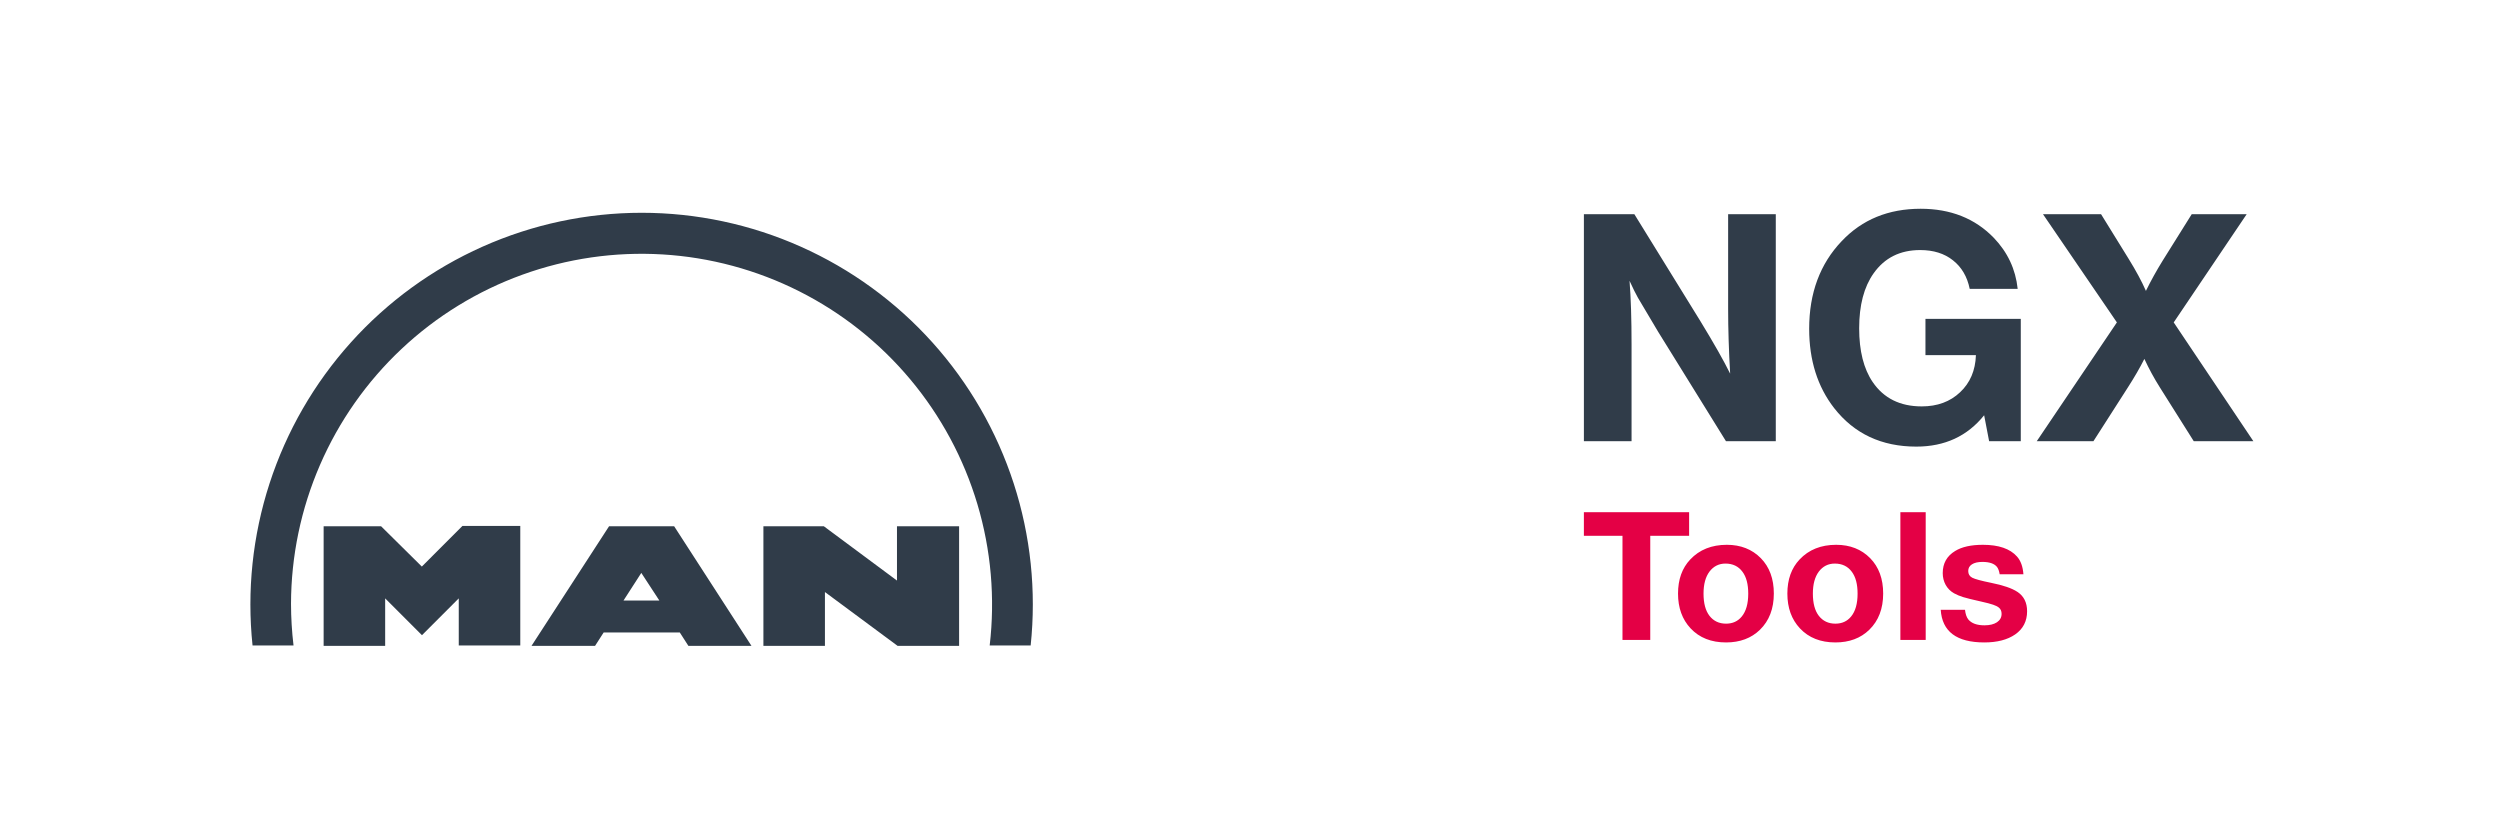 <svg width="629" height="205" viewBox="0 0 629 205" fill="none" xmlns="http://www.w3.org/2000/svg">
<path d="M95.885 132.411H81.426V162.494H96.907V150.551L106.165 159.816L115.423 150.551V162.403H130.903V132.321H116.355L106.135 142.549L95.885 132.411ZM165.892 151.092H156.874L161.353 144.143L165.892 151.092ZM169.619 132.411H153.237L133.729 162.494H149.72L151.884 159.124H171.032L173.196 162.494H189.067L169.619 132.411ZM161.443 53.536C147.644 53.54 134 56.446 121.396 62.067C108.792 67.687 97.508 75.895 88.278 86.16C79.047 96.425 72.075 108.516 67.813 121.651C63.552 134.785 62.096 148.67 63.541 162.403H73.851C73.436 158.919 73.225 155.414 73.22 151.905C73.249 139.889 75.729 128.006 80.509 116.984C85.288 105.961 92.266 96.031 101.015 87.802C109.763 79.574 120.099 73.219 131.388 69.129C142.677 65.038 154.682 63.297 166.667 64.013C178.651 64.729 190.364 67.886 201.087 73.291C211.81 78.697 221.317 86.236 229.025 95.448C236.734 104.659 242.482 115.349 245.918 126.863C249.353 138.376 250.404 150.47 249.004 162.403H259.315C260.764 148.671 259.313 134.788 255.055 121.653C250.797 108.519 243.828 96.427 234.599 86.161C225.371 75.896 214.089 67.687 201.486 62.066C188.883 56.446 175.241 53.539 161.443 53.536ZM207.283 132.411H192.073V162.494H207.553V148.957L225.829 162.494H241.309V132.411H225.679V146.069L207.283 132.411Z" fill="#303C49"/>
<path d="M446.789 53.891V111H434.25L417.18 83.461C414.341 78.721 412.648 75.87 412.102 74.906C411.555 73.943 410.852 72.523 409.992 70.648C410.331 74.945 410.5 80.284 410.5 86.664V111H398.508V53.891H411.203L427.844 80.844C431.229 86.391 433.716 90.779 435.305 94.008C434.966 88.122 434.797 82.68 434.797 77.68V53.891H446.789ZM508.43 80.219V111H500.461L499.211 104.477C494.992 109.737 489.302 112.367 482.141 112.367C473.417 112.367 466.529 109.138 461.477 102.68C457.284 97.289 455.188 90.635 455.188 82.719C455.188 73.734 457.922 66.378 463.391 60.648C468.521 55.232 475.135 52.523 483.234 52.523C490.76 52.523 496.88 54.945 501.594 59.789C505.109 63.435 507.128 67.732 507.648 72.68H495.578C494.953 69.607 493.547 67.211 491.359 65.492C489.198 63.773 486.451 62.914 483.117 62.914C478.065 62.914 474.159 64.867 471.398 68.773C468.977 72.185 467.766 76.794 467.766 82.602C467.766 88.279 468.898 92.784 471.164 96.117C473.951 100.206 478.065 102.25 483.508 102.25C487.44 102.25 490.656 101.065 493.156 98.695C495.682 96.326 497.01 93.213 497.141 89.359H484.445V80.219H508.43ZM565.266 53.891L546.906 81.117L566.945 111H551.945L543.43 97.484C541.971 95.167 540.669 92.771 539.523 90.297C538.43 92.484 537.036 94.893 535.344 97.523L526.711 111H512.453L532.609 81.117L514.016 53.891H528.625L535.578 65.141C537.427 68.135 538.872 70.818 539.914 73.188C541.164 70.635 542.57 68.096 544.133 65.57L551.438 53.891H565.266Z" fill="#303C49"/>
<path d="M424.982 128.876V134.809H415.205V161H408.217V134.809H398.505V128.876H424.982ZM434.475 137.072C437.961 137.072 440.81 138.192 443.022 140.434C445.205 142.66 446.296 145.626 446.296 149.333C446.296 153.141 445.131 156.181 442.802 158.451C440.62 160.575 437.778 161.637 434.277 161.637C430.542 161.637 427.568 160.458 425.356 158.1C423.247 155.844 422.192 152.929 422.192 149.354C422.192 145.795 423.217 142.931 425.268 140.763C427.583 138.302 430.651 137.072 434.475 137.072ZM434.123 141.796C432.468 141.796 431.127 142.47 430.102 143.817C429.106 145.15 428.608 146.996 428.608 149.354C428.608 151.786 429.106 153.646 430.102 154.936C431.127 156.254 432.519 156.913 434.277 156.913C435.932 156.913 437.25 156.312 438.232 155.111C439.316 153.793 439.858 151.874 439.858 149.354C439.858 146.981 439.375 145.15 438.408 143.861C437.397 142.484 435.969 141.796 434.123 141.796ZM461.984 137.072C465.471 137.072 468.32 138.192 470.532 140.434C472.714 142.66 473.806 145.626 473.806 149.333C473.806 153.141 472.641 156.181 470.312 158.451C468.129 160.575 465.288 161.637 461.787 161.637C458.051 161.637 455.078 160.458 452.866 158.1C450.756 155.844 449.702 152.929 449.702 149.354C449.702 145.795 450.727 142.931 452.778 140.763C455.092 138.302 458.161 137.072 461.984 137.072ZM461.633 141.796C459.978 141.796 458.637 142.47 457.612 143.817C456.616 145.15 456.118 146.996 456.118 149.354C456.118 151.786 456.616 153.646 457.612 154.936C458.637 156.254 460.029 156.913 461.787 156.913C463.442 156.913 464.76 156.312 465.742 155.111C466.826 153.793 467.368 151.874 467.368 149.354C467.368 146.981 466.884 145.15 465.917 143.861C464.907 142.484 463.479 141.796 461.633 141.796ZM484.506 128.876V161H478.134V128.876H484.506ZM509.094 144.477H503.117C502.985 143.656 502.758 143.041 502.436 142.631C501.762 141.796 500.539 141.378 498.767 141.378C497.639 141.378 496.76 141.583 496.13 141.994C495.515 142.389 495.207 142.946 495.207 143.664C495.207 144.44 495.544 145.004 496.218 145.355C496.906 145.707 498.474 146.132 500.92 146.63C503.996 147.245 506.215 148.007 507.578 148.915C509.204 149.984 510.017 151.61 510.017 153.793C510.017 156.283 509.021 158.224 507.028 159.616C505.08 160.963 502.487 161.637 499.25 161.637C492.292 161.637 488.637 158.898 488.286 153.419H494.394C494.511 154.489 494.79 155.302 495.229 155.858C496.049 156.84 497.404 157.331 499.294 157.331C500.612 157.331 501.66 157.074 502.436 156.562C503.212 156.034 503.601 155.331 503.601 154.452C503.601 153.778 503.381 153.258 502.941 152.892C502.59 152.599 502.099 152.35 501.469 152.145C500.854 151.925 499.821 151.654 498.371 151.332C496.262 150.863 494.782 150.497 493.933 150.233C493.083 149.97 492.314 149.647 491.625 149.267C490.747 148.769 490.051 148.073 489.538 147.179C489.04 146.271 488.791 145.275 488.791 144.191C488.791 141.745 489.831 139.892 491.911 138.632C493.596 137.592 495.925 137.072 498.898 137.072C502.868 137.072 505.725 138.053 507.468 140.016C508.405 141.056 508.947 142.543 509.094 144.477Z" fill="#E40045"/>
</svg>
